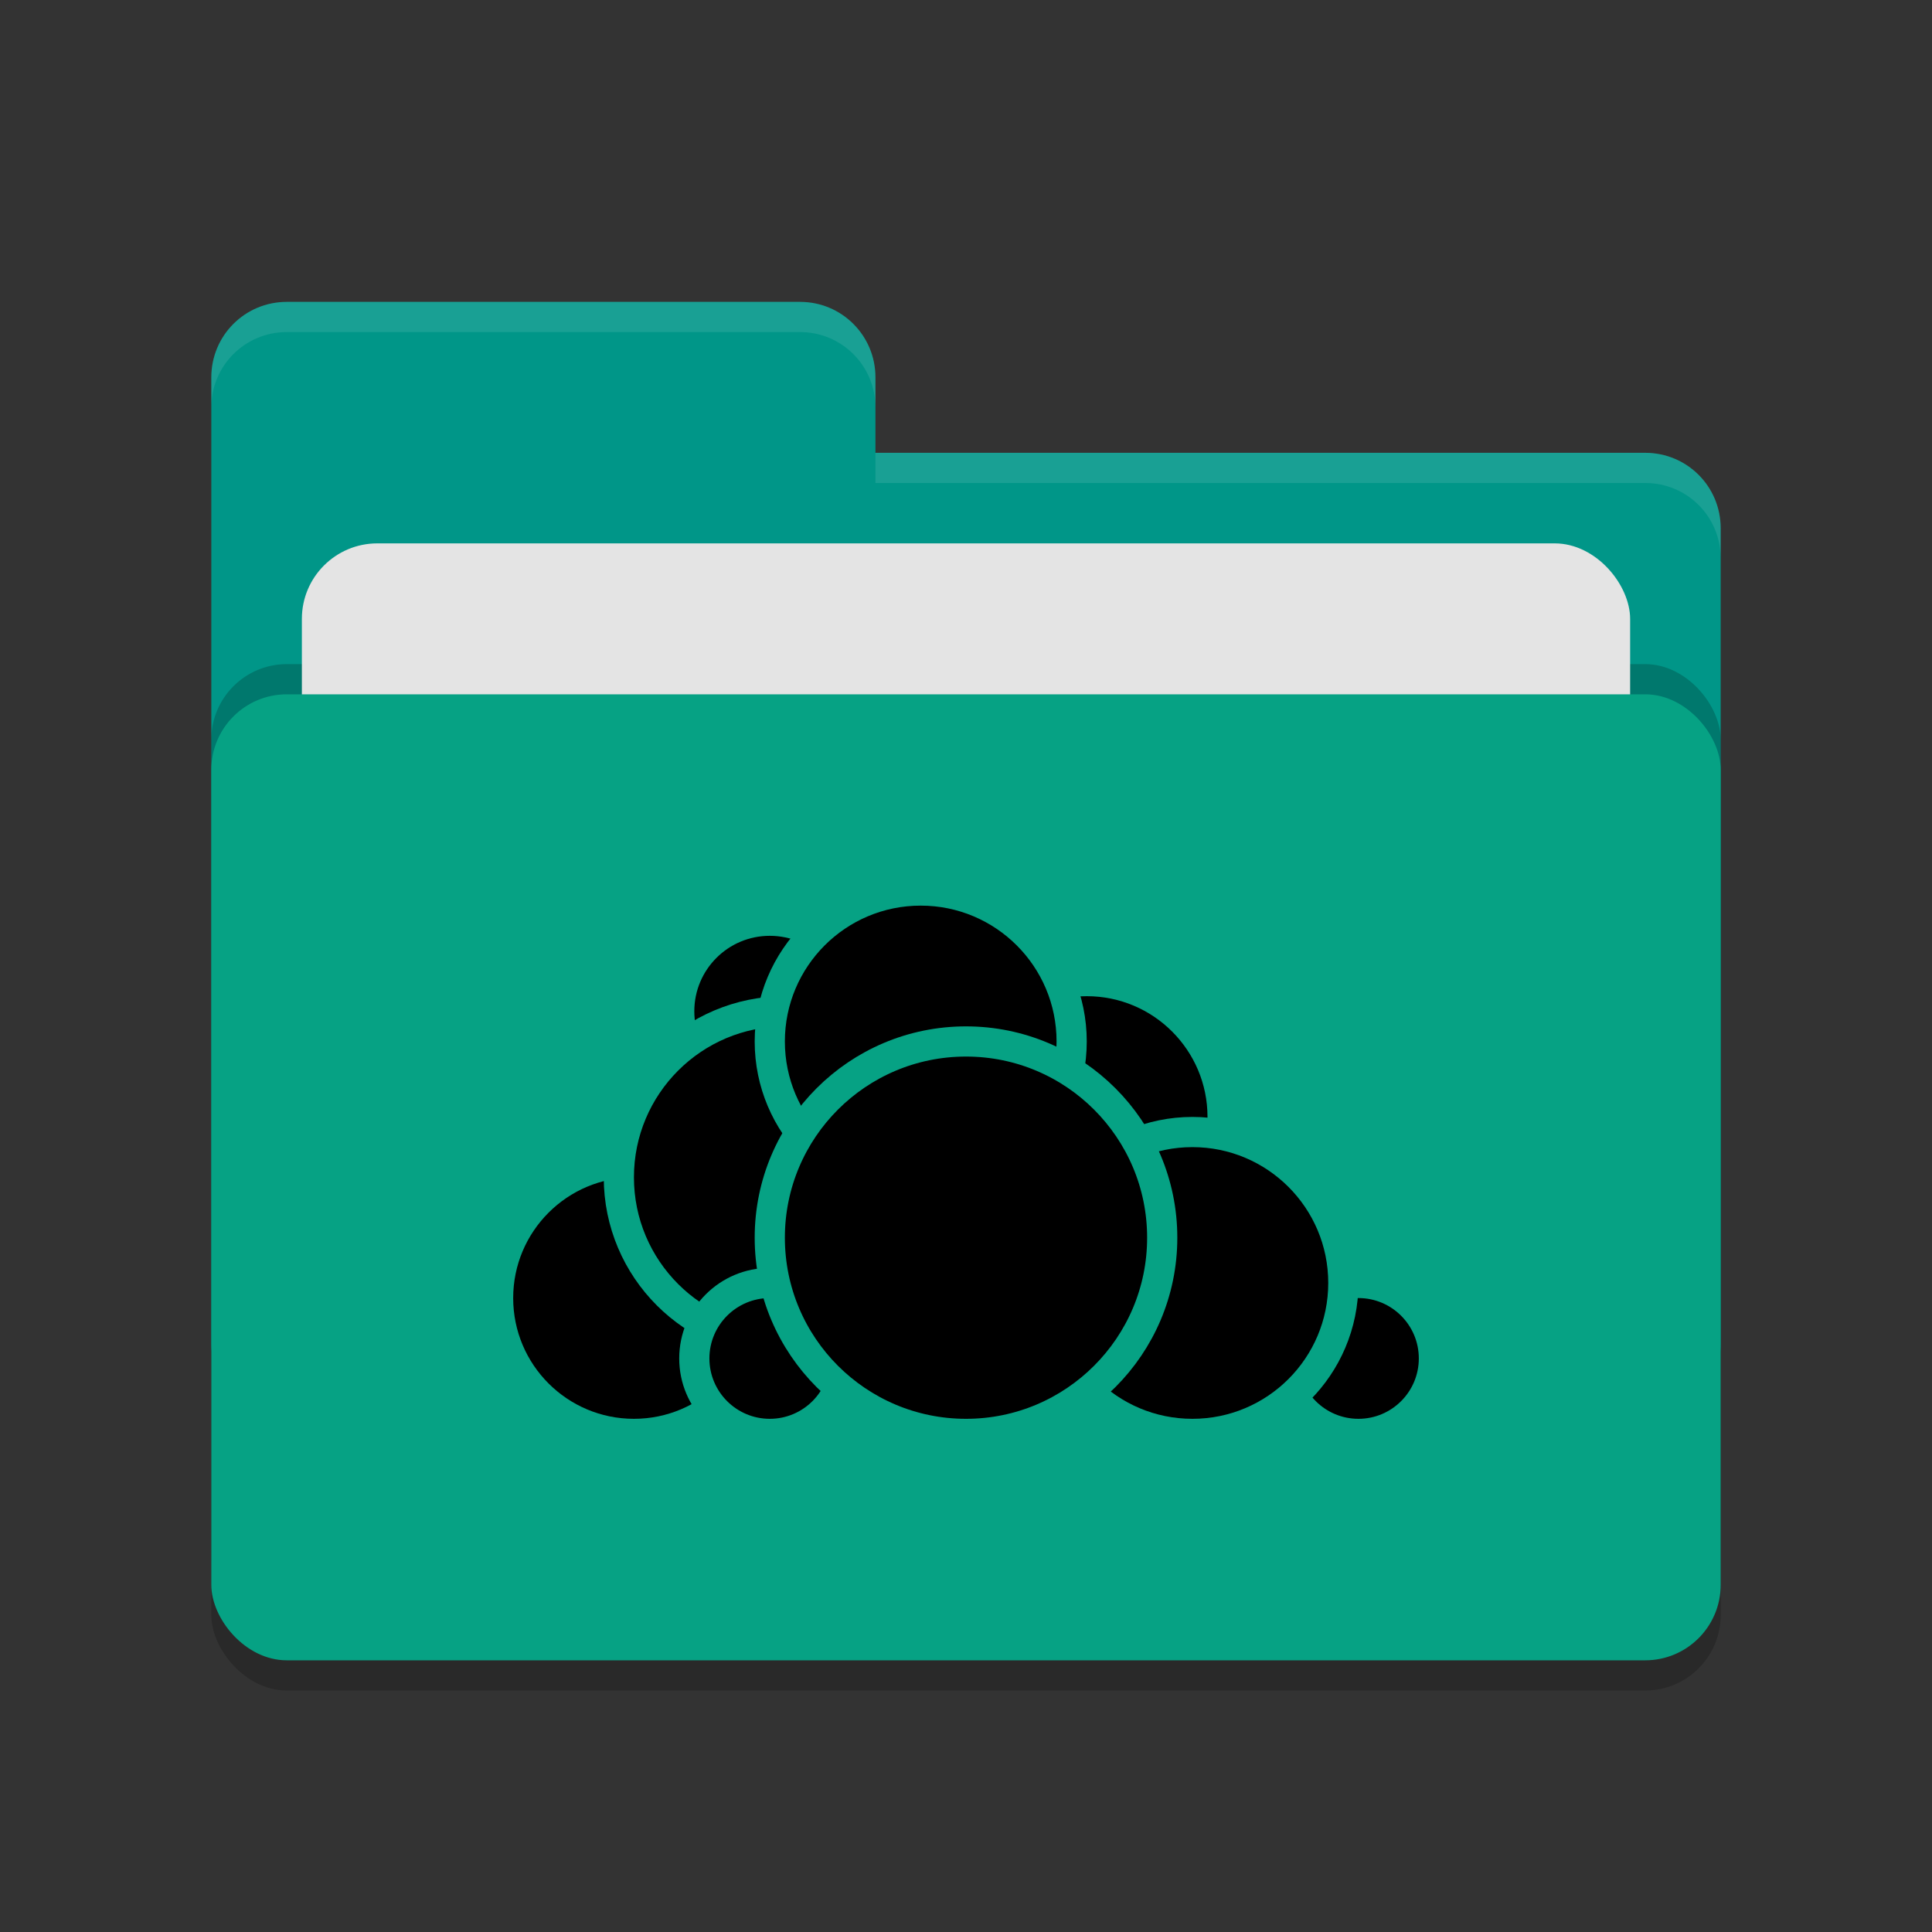 <svg xmlns="http://www.w3.org/2000/svg" width="64" height="64" version="1.1">
 <rect width="100%" height="100%" fill="#333333" stroke="none"/>
 <rect style="opacity:0.2" width="50" height="32" x="7" y="24" rx="2.5" ry="2.5"/>
 <path style="fill:#009688" d="M 7,44.5 C 7,45.885 8.115,47 9.5,47 H 54.5 C 55.885,47 57,45.885 57,44.5 V 17.5 C 57,16.115 55.885,15 54.5,15 H 29 V 12.5 C 29,11.115 27.885,10 26.5,10 H 9.5 C 8.115,10 7,11.115 7,12.5"/>
 <rect style="opacity:0.2" width="50" height="32" x="7" y="22" rx="2.5" ry="2.5"/>
 <rect style="fill:#e4e4e4" width="44" height="20" x="10" y="18" rx="2.5" ry="2.5"/>
 <rect style="fill:#06a284" width="50" height="32" x="7" y="23" rx="2.5" ry="2.5"/>
 <path style="opacity:0.1;fill:#ffffff" d="M 9.5,10 C 8.115,10 7,11.115 7,12.5 V 13.5 C 7,12.115 8.115,11 9.5,11 H 26.5 C 27.885,11 29,12.115 29,13.5 V 12.5 C 29,11.115 27.885,10 26.5,10 Z M 29,15 V 16 H 54.5 C 55.89,16 57,17.115 57,18.5 V 17.5 C 57,16.115 55.89,15 54.5,15 Z"/>
 <g>
  <circle style="fill:#000000;stroke:#06a284;stroke-linecap:round;stroke-linejoin:round" cx="36" cy="37" r="4.5"/>
  <circle style="fill:#000000;stroke:#06a284;stroke-linecap:round;stroke-linejoin:round" cx="45" cy="45" r="2.5"/>
  <circle style="fill:#000000;stroke:#06a284;stroke-linecap:round;stroke-linejoin:round" cx="39.5" cy="42.5" r="5"/>
  <circle style="fill:#000000;stroke:#06a284;stroke-linecap:round;stroke-linejoin:round" cx="21" cy="43" r="4.5"/>
  <circle style="fill:#000000;stroke:#06a284;stroke-linecap:round;stroke-linejoin:round" cx="25.5" cy="33.5" r="3"/>
  <circle style="fill:#000000;stroke:#06a284;stroke-linecap:round;stroke-linejoin:round" cx="26" cy="39" r="5.5"/>
  <circle style="fill:#000000;stroke:#06a284;stroke-linecap:round;stroke-linejoin:round" cx="25.5" cy="45" r="2.5"/>
  <circle style="fill:#000000;stroke:#06a284;stroke-linecap:round;stroke-linejoin:round" cx="30.5" cy="34.5" r="5"/>
  <circle style="fill:#000000;stroke:#06a284;stroke-linecap:round;stroke-linejoin:round" cx="32" cy="41" r="6.5"/>
 </g>
</svg>
